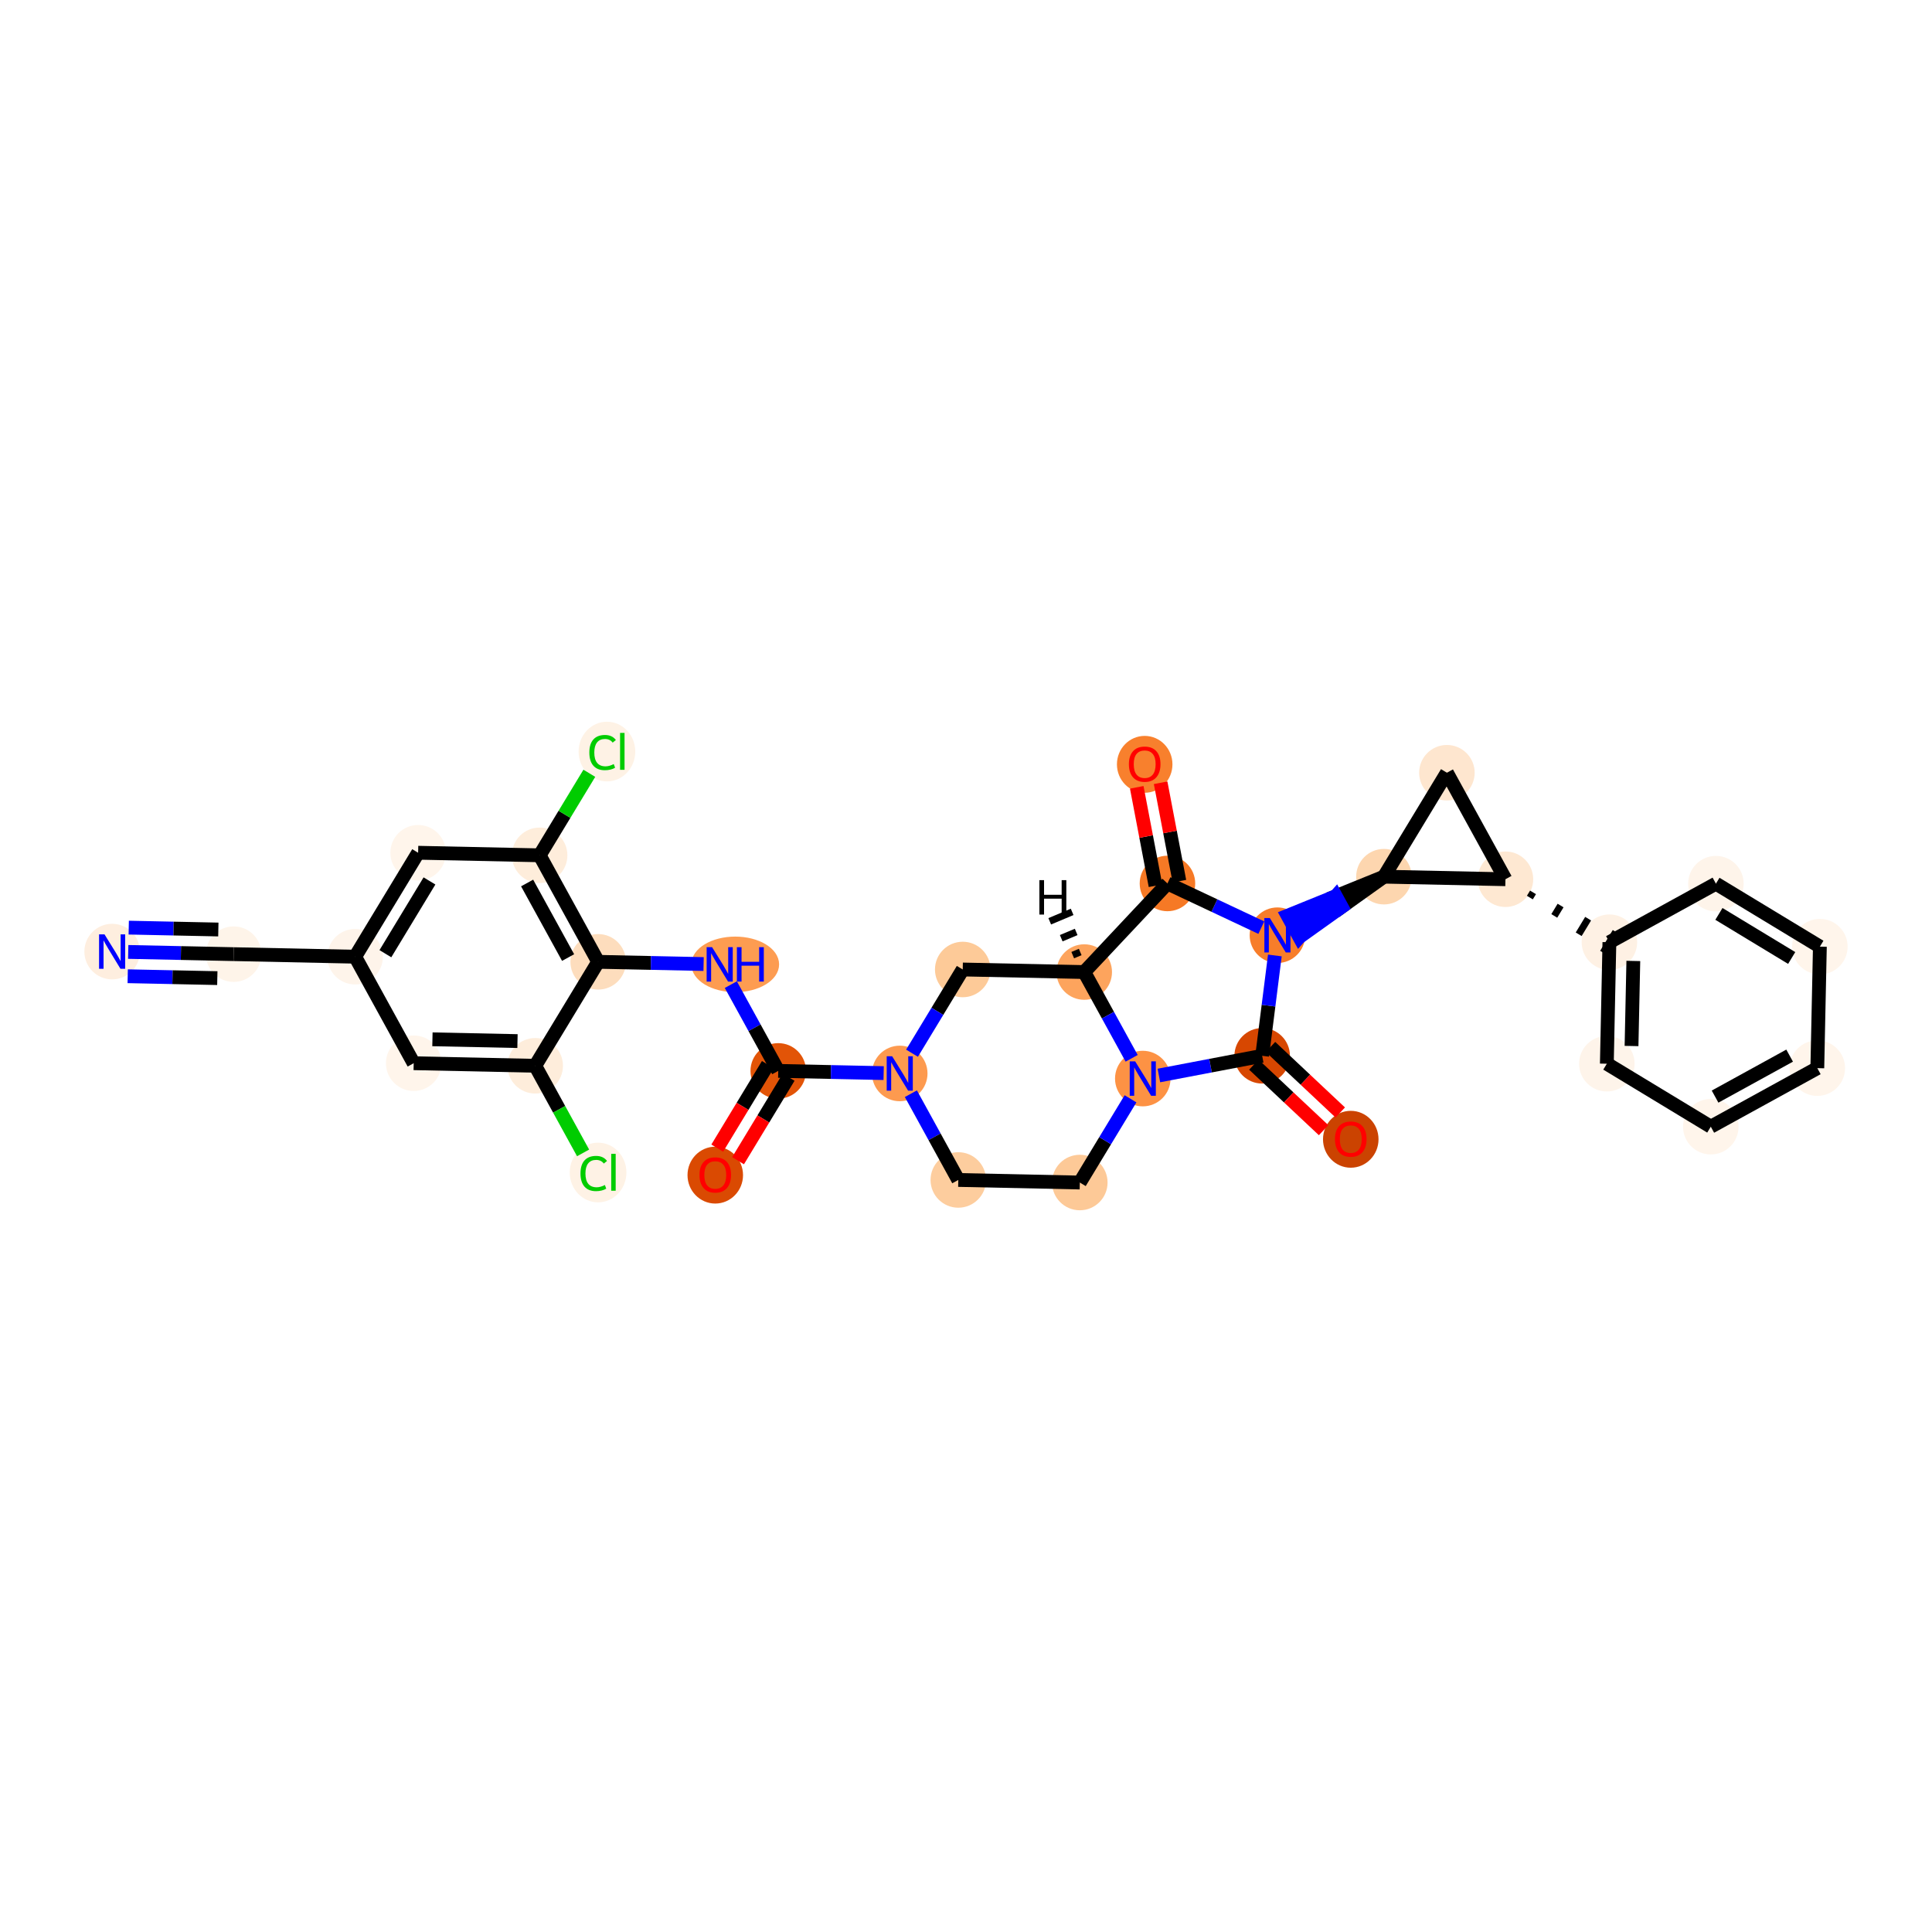 <?xml version='1.0' encoding='iso-8859-1'?>
<svg version='1.1' baseProfile='full'
              xmlns='http://www.w3.org/2000/svg'
                      xmlns:rdkit='http://www.rdkit.org/xml'
                      xmlns:xlink='http://www.w3.org/1999/xlink'
                  xml:space='preserve'
width='280px' height='280px' viewBox='0 0 280 280'>
<!-- END OF HEADER -->
<rect style='opacity:1.0;fill:#FFFFFF;stroke:none' width='280' height='280' x='0' y='0'> </rect>
<ellipse cx='16.25' cy='137.912' rx='3.523' ry='3.527'  style='fill:#FEEEDF;fill-rule:evenodd;stroke:#FEEEDF;stroke-width:1.0px;stroke-linecap:butt;stroke-linejoin:miter;stroke-opacity:1' />
<ellipse cx='33.861' cy='138.283' rx='3.523' ry='3.523'  style='fill:#FEF4E9;fill-rule:evenodd;stroke:#FEF4E9;stroke-width:1.0px;stroke-linecap:butt;stroke-linejoin:miter;stroke-opacity:1' />
<ellipse cx='51.472' cy='138.653' rx='3.523' ry='3.523'  style='fill:#FEF4EA;fill-rule:evenodd;stroke:#FEF4EA;stroke-width:1.0px;stroke-linecap:butt;stroke-linejoin:miter;stroke-opacity:1' />
<ellipse cx='60.598' cy='123.587' rx='3.523' ry='3.523'  style='fill:#FFF5EB;fill-rule:evenodd;stroke:#FFF5EB;stroke-width:1.0px;stroke-linecap:butt;stroke-linejoin:miter;stroke-opacity:1' />
<ellipse cx='78.209' cy='123.958' rx='3.523' ry='3.523'  style='fill:#FEEDDB;fill-rule:evenodd;stroke:#FEEDDB;stroke-width:1.0px;stroke-linecap:butt;stroke-linejoin:miter;stroke-opacity:1' />
<ellipse cx='87.962' cy='108.924' rx='3.607' ry='3.826'  style='fill:#FEF2E5;fill-rule:evenodd;stroke:#FEF2E5;stroke-width:1.0px;stroke-linecap:butt;stroke-linejoin:miter;stroke-opacity:1' />
<ellipse cx='86.693' cy='139.395' rx='3.523' ry='3.523'  style='fill:#FDDDBD;fill-rule:evenodd;stroke:#FDDDBD;stroke-width:1.0px;stroke-linecap:butt;stroke-linejoin:miter;stroke-opacity:1' />
<ellipse cx='106.555' cy='139.765' rx='5.859' ry='3.527'  style='fill:#FD9C51;fill-rule:evenodd;stroke:#FD9C51;stroke-width:1.0px;stroke-linecap:butt;stroke-linejoin:miter;stroke-opacity:1' />
<ellipse cx='112.789' cy='155.202' rx='3.523' ry='3.523'  style='fill:#E25407;fill-rule:evenodd;stroke:#E25407;stroke-width:1.0px;stroke-linecap:butt;stroke-linejoin:miter;stroke-opacity:1' />
<ellipse cx='103.662' cy='170.307' rx='3.523' ry='3.622'  style='fill:#DA4A02;fill-rule:evenodd;stroke:#DA4A02;stroke-width:1.0px;stroke-linecap:butt;stroke-linejoin:miter;stroke-opacity:1' />
<ellipse cx='130.399' cy='155.573' rx='3.523' ry='3.527'  style='fill:#FD9A4F;fill-rule:evenodd;stroke:#FD9A4F;stroke-width:1.0px;stroke-linecap:butt;stroke-linejoin:miter;stroke-opacity:1' />
<ellipse cx='138.884' cy='171.009' rx='3.523' ry='3.523'  style='fill:#FDCD9E;fill-rule:evenodd;stroke:#FDCD9E;stroke-width:1.0px;stroke-linecap:butt;stroke-linejoin:miter;stroke-opacity:1' />
<ellipse cx='156.495' cy='171.38' rx='3.523' ry='3.523'  style='fill:#FDC997;fill-rule:evenodd;stroke:#FDC997;stroke-width:1.0px;stroke-linecap:butt;stroke-linejoin:miter;stroke-opacity:1' />
<ellipse cx='165.621' cy='156.314' rx='3.523' ry='3.527'  style='fill:#FD9244;fill-rule:evenodd;stroke:#FD9244;stroke-width:1.0px;stroke-linecap:butt;stroke-linejoin:miter;stroke-opacity:1' />
<ellipse cx='182.924' cy='153.015' rx='3.523' ry='3.523'  style='fill:#D74701;fill-rule:evenodd;stroke:#D74701;stroke-width:1.0px;stroke-linecap:butt;stroke-linejoin:miter;stroke-opacity:1' />
<ellipse cx='195.763' cy='165.113' rx='3.523' ry='3.622'  style='fill:#CB4301;fill-rule:evenodd;stroke:#CB4301;stroke-width:1.0px;stroke-linecap:butt;stroke-linejoin:miter;stroke-opacity:1' />
<ellipse cx='185.133' cy='135.539' rx='3.523' ry='3.527'  style='fill:#F77D2A;fill-rule:evenodd;stroke:#F77D2A;stroke-width:1.0px;stroke-linecap:butt;stroke-linejoin:miter;stroke-opacity:1' />
<ellipse cx='200.57' cy='127.055' rx='3.523' ry='3.523'  style='fill:#FDD6AF;fill-rule:evenodd;stroke:#FDD6AF;stroke-width:1.0px;stroke-linecap:butt;stroke-linejoin:miter;stroke-opacity:1' />
<ellipse cx='209.696' cy='111.989' rx='3.523' ry='3.523'  style='fill:#FEE6CF;fill-rule:evenodd;stroke:#FEE6CF;stroke-width:1.0px;stroke-linecap:butt;stroke-linejoin:miter;stroke-opacity:1' />
<ellipse cx='218.181' cy='127.425' rx='3.523' ry='3.523'  style='fill:#FEE8D2;fill-rule:evenodd;stroke:#FEE8D2;stroke-width:1.0px;stroke-linecap:butt;stroke-linejoin:miter;stroke-opacity:1' />
<ellipse cx='233.247' cy='136.552' rx='3.523' ry='3.523'  style='fill:#FEF1E4;fill-rule:evenodd;stroke:#FEF1E4;stroke-width:1.0px;stroke-linecap:butt;stroke-linejoin:miter;stroke-opacity:1' />
<ellipse cx='232.876' cy='154.163' rx='3.523' ry='3.523'  style='fill:#FEF4EA;fill-rule:evenodd;stroke:#FEF4EA;stroke-width:1.0px;stroke-linecap:butt;stroke-linejoin:miter;stroke-opacity:1' />
<ellipse cx='247.942' cy='163.289' rx='3.523' ry='3.523'  style='fill:#FFF5EB;fill-rule:evenodd;stroke:#FFF5EB;stroke-width:1.0px;stroke-linecap:butt;stroke-linejoin:miter;stroke-opacity:1' />
<ellipse cx='263.379' cy='154.804' rx='3.523' ry='3.523'  style='fill:#FFF5EB;fill-rule:evenodd;stroke:#FFF5EB;stroke-width:1.0px;stroke-linecap:butt;stroke-linejoin:miter;stroke-opacity:1' />
<ellipse cx='263.75' cy='137.194' rx='3.523' ry='3.523'  style='fill:#FFF5EB;fill-rule:evenodd;stroke:#FFF5EB;stroke-width:1.0px;stroke-linecap:butt;stroke-linejoin:miter;stroke-opacity:1' />
<ellipse cx='248.684' cy='128.067' rx='3.523' ry='3.523'  style='fill:#FEF4EA;fill-rule:evenodd;stroke:#FEF4EA;stroke-width:1.0px;stroke-linecap:butt;stroke-linejoin:miter;stroke-opacity:1' />
<ellipse cx='169.196' cy='128.038' rx='3.523' ry='3.523'  style='fill:#F67925;fill-rule:evenodd;stroke:#F67925;stroke-width:1.0px;stroke-linecap:butt;stroke-linejoin:miter;stroke-opacity:1' />
<ellipse cx='165.897' cy='110.773' rx='3.523' ry='3.622'  style='fill:#F8802D;fill-rule:evenodd;stroke:#F8802D;stroke-width:1.0px;stroke-linecap:butt;stroke-linejoin:miter;stroke-opacity:1' />
<ellipse cx='157.137' cy='140.877' rx='3.523' ry='3.523'  style='fill:#FDA45D;fill-rule:evenodd;stroke:#FDA45D;stroke-width:1.0px;stroke-linecap:butt;stroke-linejoin:miter;stroke-opacity:1' />
<ellipse cx='139.526' cy='140.506' rx='3.523' ry='3.523'  style='fill:#FDCA98;fill-rule:evenodd;stroke:#FDCA98;stroke-width:1.0px;stroke-linecap:butt;stroke-linejoin:miter;stroke-opacity:1' />
<ellipse cx='77.567' cy='154.461' rx='3.523' ry='3.523'  style='fill:#FEEDDB;fill-rule:evenodd;stroke:#FEEDDB;stroke-width:1.0px;stroke-linecap:butt;stroke-linejoin:miter;stroke-opacity:1' />
<ellipse cx='86.678' cy='169.929' rx='3.607' ry='3.826'  style='fill:#FEF2E5;fill-rule:evenodd;stroke:#FEF2E5;stroke-width:1.0px;stroke-linecap:butt;stroke-linejoin:miter;stroke-opacity:1' />
<ellipse cx='59.956' cy='154.09' rx='3.523' ry='3.523'  style='fill:#FFF5EB;fill-rule:evenodd;stroke:#FFF5EB;stroke-width:1.0px;stroke-linecap:butt;stroke-linejoin:miter;stroke-opacity:1' />
<path class='bond-0 atom-0 atom-1' d='M 18.582,137.961 L 26.222,138.122' style='fill:none;fill-rule:evenodd;stroke:#0000FF;stroke-width:2.0px;stroke-linecap:butt;stroke-linejoin:miter;stroke-opacity:1' />
<path class='bond-0 atom-0 atom-1' d='M 26.222,138.122 L 33.861,138.283' style='fill:none;fill-rule:evenodd;stroke:#000000;stroke-width:2.0px;stroke-linecap:butt;stroke-linejoin:miter;stroke-opacity:1' />
<path class='bond-0 atom-0 atom-1' d='M 18.508,141.483 L 25.002,141.62' style='fill:none;fill-rule:evenodd;stroke:#0000FF;stroke-width:2.0px;stroke-linecap:butt;stroke-linejoin:miter;stroke-opacity:1' />
<path class='bond-0 atom-0 atom-1' d='M 25.002,141.62 L 31.495,141.757' style='fill:none;fill-rule:evenodd;stroke:#000000;stroke-width:2.0px;stroke-linecap:butt;stroke-linejoin:miter;stroke-opacity:1' />
<path class='bond-0 atom-0 atom-1' d='M 18.657,134.439 L 25.15,134.576' style='fill:none;fill-rule:evenodd;stroke:#0000FF;stroke-width:2.0px;stroke-linecap:butt;stroke-linejoin:miter;stroke-opacity:1' />
<path class='bond-0 atom-0 atom-1' d='M 25.15,134.576 L 31.643,134.712' style='fill:none;fill-rule:evenodd;stroke:#000000;stroke-width:2.0px;stroke-linecap:butt;stroke-linejoin:miter;stroke-opacity:1' />
<path class='bond-1 atom-1 atom-2' d='M 33.861,138.283 L 51.472,138.653' style='fill:none;fill-rule:evenodd;stroke:#000000;stroke-width:2.0px;stroke-linecap:butt;stroke-linejoin:miter;stroke-opacity:1' />
<path class='bond-2 atom-2 atom-3' d='M 51.472,138.653 L 60.598,123.587' style='fill:none;fill-rule:evenodd;stroke:#000000;stroke-width:2.0px;stroke-linecap:butt;stroke-linejoin:miter;stroke-opacity:1' />
<path class='bond-2 atom-2 atom-3' d='M 55.854,138.219 L 62.242,127.672' style='fill:none;fill-rule:evenodd;stroke:#000000;stroke-width:2.0px;stroke-linecap:butt;stroke-linejoin:miter;stroke-opacity:1' />
<path class='bond-32 atom-32 atom-2' d='M 59.956,154.09 L 51.472,138.653' style='fill:none;fill-rule:evenodd;stroke:#000000;stroke-width:2.0px;stroke-linecap:butt;stroke-linejoin:miter;stroke-opacity:1' />
<path class='bond-3 atom-3 atom-4' d='M 60.598,123.587 L 78.209,123.958' style='fill:none;fill-rule:evenodd;stroke:#000000;stroke-width:2.0px;stroke-linecap:butt;stroke-linejoin:miter;stroke-opacity:1' />
<path class='bond-4 atom-4 atom-5' d='M 78.209,123.958 L 81.81,118.014' style='fill:none;fill-rule:evenodd;stroke:#000000;stroke-width:2.0px;stroke-linecap:butt;stroke-linejoin:miter;stroke-opacity:1' />
<path class='bond-4 atom-4 atom-5' d='M 81.81,118.014 L 85.41,112.07' style='fill:none;fill-rule:evenodd;stroke:#00CC00;stroke-width:2.0px;stroke-linecap:butt;stroke-linejoin:miter;stroke-opacity:1' />
<path class='bond-5 atom-4 atom-6' d='M 78.209,123.958 L 86.693,139.395' style='fill:none;fill-rule:evenodd;stroke:#000000;stroke-width:2.0px;stroke-linecap:butt;stroke-linejoin:miter;stroke-opacity:1' />
<path class='bond-5 atom-4 atom-6' d='M 76.394,127.97 L 82.333,138.776' style='fill:none;fill-rule:evenodd;stroke:#000000;stroke-width:2.0px;stroke-linecap:butt;stroke-linejoin:miter;stroke-opacity:1' />
<path class='bond-6 atom-6 atom-7' d='M 86.693,139.395 L 94.333,139.555' style='fill:none;fill-rule:evenodd;stroke:#000000;stroke-width:2.0px;stroke-linecap:butt;stroke-linejoin:miter;stroke-opacity:1' />
<path class='bond-6 atom-6 atom-7' d='M 94.333,139.555 L 101.972,139.716' style='fill:none;fill-rule:evenodd;stroke:#0000FF;stroke-width:2.0px;stroke-linecap:butt;stroke-linejoin:miter;stroke-opacity:1' />
<path class='bond-29 atom-6 atom-30' d='M 86.693,139.395 L 77.567,154.461' style='fill:none;fill-rule:evenodd;stroke:#000000;stroke-width:2.0px;stroke-linecap:butt;stroke-linejoin:miter;stroke-opacity:1' />
<path class='bond-7 atom-7 atom-8' d='M 105.917,142.7 L 109.353,148.951' style='fill:none;fill-rule:evenodd;stroke:#0000FF;stroke-width:2.0px;stroke-linecap:butt;stroke-linejoin:miter;stroke-opacity:1' />
<path class='bond-7 atom-7 atom-8' d='M 109.353,148.951 L 112.789,155.202' style='fill:none;fill-rule:evenodd;stroke:#000000;stroke-width:2.0px;stroke-linecap:butt;stroke-linejoin:miter;stroke-opacity:1' />
<path class='bond-8 atom-8 atom-9' d='M 111.282,154.289 L 107.616,160.341' style='fill:none;fill-rule:evenodd;stroke:#000000;stroke-width:2.0px;stroke-linecap:butt;stroke-linejoin:miter;stroke-opacity:1' />
<path class='bond-8 atom-8 atom-9' d='M 107.616,160.341 L 103.95,166.393' style='fill:none;fill-rule:evenodd;stroke:#FF0000;stroke-width:2.0px;stroke-linecap:butt;stroke-linejoin:miter;stroke-opacity:1' />
<path class='bond-8 atom-8 atom-9' d='M 114.295,156.115 L 110.629,162.166' style='fill:none;fill-rule:evenodd;stroke:#000000;stroke-width:2.0px;stroke-linecap:butt;stroke-linejoin:miter;stroke-opacity:1' />
<path class='bond-8 atom-8 atom-9' d='M 110.629,162.166 L 106.964,168.218' style='fill:none;fill-rule:evenodd;stroke:#FF0000;stroke-width:2.0px;stroke-linecap:butt;stroke-linejoin:miter;stroke-opacity:1' />
<path class='bond-9 atom-8 atom-10' d='M 112.789,155.202 L 120.428,155.363' style='fill:none;fill-rule:evenodd;stroke:#000000;stroke-width:2.0px;stroke-linecap:butt;stroke-linejoin:miter;stroke-opacity:1' />
<path class='bond-9 atom-8 atom-10' d='M 120.428,155.363 L 128.067,155.523' style='fill:none;fill-rule:evenodd;stroke:#0000FF;stroke-width:2.0px;stroke-linecap:butt;stroke-linejoin:miter;stroke-opacity:1' />
<path class='bond-10 atom-10 atom-11' d='M 132.012,158.507 L 135.448,164.758' style='fill:none;fill-rule:evenodd;stroke:#0000FF;stroke-width:2.0px;stroke-linecap:butt;stroke-linejoin:miter;stroke-opacity:1' />
<path class='bond-10 atom-10 atom-11' d='M 135.448,164.758 L 138.884,171.009' style='fill:none;fill-rule:evenodd;stroke:#000000;stroke-width:2.0px;stroke-linecap:butt;stroke-linejoin:miter;stroke-opacity:1' />
<path class='bond-33 atom-29 atom-10' d='M 139.526,140.506 L 135.851,146.572' style='fill:none;fill-rule:evenodd;stroke:#000000;stroke-width:2.0px;stroke-linecap:butt;stroke-linejoin:miter;stroke-opacity:1' />
<path class='bond-33 atom-29 atom-10' d='M 135.851,146.572 L 132.177,152.638' style='fill:none;fill-rule:evenodd;stroke:#0000FF;stroke-width:2.0px;stroke-linecap:butt;stroke-linejoin:miter;stroke-opacity:1' />
<path class='bond-11 atom-11 atom-12' d='M 138.884,171.009 L 156.495,171.38' style='fill:none;fill-rule:evenodd;stroke:#000000;stroke-width:2.0px;stroke-linecap:butt;stroke-linejoin:miter;stroke-opacity:1' />
<path class='bond-12 atom-12 atom-13' d='M 156.495,171.38 L 160.169,165.314' style='fill:none;fill-rule:evenodd;stroke:#000000;stroke-width:2.0px;stroke-linecap:butt;stroke-linejoin:miter;stroke-opacity:1' />
<path class='bond-12 atom-12 atom-13' d='M 160.169,165.314 L 163.843,159.248' style='fill:none;fill-rule:evenodd;stroke:#0000FF;stroke-width:2.0px;stroke-linecap:butt;stroke-linejoin:miter;stroke-opacity:1' />
<path class='bond-13 atom-13 atom-14' d='M 167.953,155.869 L 175.439,154.442' style='fill:none;fill-rule:evenodd;stroke:#0000FF;stroke-width:2.0px;stroke-linecap:butt;stroke-linejoin:miter;stroke-opacity:1' />
<path class='bond-13 atom-13 atom-14' d='M 175.439,154.442 L 182.924,153.015' style='fill:none;fill-rule:evenodd;stroke:#000000;stroke-width:2.0px;stroke-linecap:butt;stroke-linejoin:miter;stroke-opacity:1' />
<path class='bond-34 atom-28 atom-13' d='M 157.137,140.877 L 160.572,147.128' style='fill:none;fill-rule:evenodd;stroke:#000000;stroke-width:2.0px;stroke-linecap:butt;stroke-linejoin:miter;stroke-opacity:1' />
<path class='bond-34 atom-28 atom-13' d='M 160.572,147.128 L 164.008,153.379' style='fill:none;fill-rule:evenodd;stroke:#0000FF;stroke-width:2.0px;stroke-linecap:butt;stroke-linejoin:miter;stroke-opacity:1' />
<path class='bond-14 atom-14 atom-15' d='M 181.718,154.299 L 186.773,159.046' style='fill:none;fill-rule:evenodd;stroke:#000000;stroke-width:2.0px;stroke-linecap:butt;stroke-linejoin:miter;stroke-opacity:1' />
<path class='bond-14 atom-14 atom-15' d='M 186.773,159.046 L 191.827,163.794' style='fill:none;fill-rule:evenodd;stroke:#FF0000;stroke-width:2.0px;stroke-linecap:butt;stroke-linejoin:miter;stroke-opacity:1' />
<path class='bond-14 atom-14 atom-15' d='M 184.13,151.731 L 189.184,156.478' style='fill:none;fill-rule:evenodd;stroke:#000000;stroke-width:2.0px;stroke-linecap:butt;stroke-linejoin:miter;stroke-opacity:1' />
<path class='bond-14 atom-14 atom-15' d='M 189.184,156.478 L 194.239,161.226' style='fill:none;fill-rule:evenodd;stroke:#FF0000;stroke-width:2.0px;stroke-linecap:butt;stroke-linejoin:miter;stroke-opacity:1' />
<path class='bond-15 atom-14 atom-16' d='M 182.924,153.015 L 183.843,145.744' style='fill:none;fill-rule:evenodd;stroke:#000000;stroke-width:2.0px;stroke-linecap:butt;stroke-linejoin:miter;stroke-opacity:1' />
<path class='bond-15 atom-14 atom-16' d='M 183.843,145.744 L 184.762,138.474' style='fill:none;fill-rule:evenodd;stroke:#0000FF;stroke-width:2.0px;stroke-linecap:butt;stroke-linejoin:miter;stroke-opacity:1' />
<path class='bond-16 atom-17 atom-16' d='M 200.57,127.055 L 193.594,129.884 L 194.442,131.428 Z' style='fill:#000000;fill-rule:evenodd;fill-opacity:1;stroke:#000000;stroke-width:2.0px;stroke-linecap:butt;stroke-linejoin:miter;stroke-opacity:1;' />
<path class='bond-16 atom-17 atom-16' d='M 193.594,129.884 L 188.314,135.801 L 186.617,132.714 Z' style='fill:#0000FF;fill-rule:evenodd;fill-opacity:1;stroke:#0000FF;stroke-width:2.0px;stroke-linecap:butt;stroke-linejoin:miter;stroke-opacity:1;' />
<path class='bond-16 atom-17 atom-16' d='M 193.594,129.884 L 194.442,131.428 L 188.314,135.801 Z' style='fill:#0000FF;fill-rule:evenodd;fill-opacity:1;stroke:#0000FF;stroke-width:2.0px;stroke-linecap:butt;stroke-linejoin:miter;stroke-opacity:1;' />
<path class='bond-25 atom-16 atom-26' d='M 182.801,134.442 L 175.999,131.24' style='fill:none;fill-rule:evenodd;stroke:#0000FF;stroke-width:2.0px;stroke-linecap:butt;stroke-linejoin:miter;stroke-opacity:1' />
<path class='bond-25 atom-16 atom-26' d='M 175.999,131.24 L 169.196,128.038' style='fill:none;fill-rule:evenodd;stroke:#000000;stroke-width:2.0px;stroke-linecap:butt;stroke-linejoin:miter;stroke-opacity:1' />
<path class='bond-17 atom-17 atom-18' d='M 200.57,127.055 L 209.696,111.989' style='fill:none;fill-rule:evenodd;stroke:#000000;stroke-width:2.0px;stroke-linecap:butt;stroke-linejoin:miter;stroke-opacity:1' />
<path class='bond-35 atom-19 atom-17' d='M 218.181,127.425 L 200.57,127.055' style='fill:none;fill-rule:evenodd;stroke:#000000;stroke-width:2.0px;stroke-linecap:butt;stroke-linejoin:miter;stroke-opacity:1' />
<path class='bond-18 atom-18 atom-19' d='M 209.696,111.989 L 218.181,127.425' style='fill:none;fill-rule:evenodd;stroke:#000000;stroke-width:2.0px;stroke-linecap:butt;stroke-linejoin:miter;stroke-opacity:1' />
<path class='bond-19 atom-19 atom-20' d='M 221.719,130.084 L 222.176,129.33' style='fill:none;fill-rule:evenodd;stroke:#000000;stroke-width:1.0px;stroke-linecap:butt;stroke-linejoin:miter;stroke-opacity:1' />
<path class='bond-19 atom-19 atom-20' d='M 225.258,132.742 L 226.17,131.235' style='fill:none;fill-rule:evenodd;stroke:#000000;stroke-width:1.0px;stroke-linecap:butt;stroke-linejoin:miter;stroke-opacity:1' />
<path class='bond-19 atom-19 atom-20' d='M 228.796,135.4 L 230.165,133.14' style='fill:none;fill-rule:evenodd;stroke:#000000;stroke-width:1.0px;stroke-linecap:butt;stroke-linejoin:miter;stroke-opacity:1' />
<path class='bond-19 atom-19 atom-20' d='M 232.334,138.058 L 234.16,135.045' style='fill:none;fill-rule:evenodd;stroke:#000000;stroke-width:1.0px;stroke-linecap:butt;stroke-linejoin:miter;stroke-opacity:1' />
<path class='bond-20 atom-20 atom-21' d='M 233.247,136.552 L 232.876,154.163' style='fill:none;fill-rule:evenodd;stroke:#000000;stroke-width:2.0px;stroke-linecap:butt;stroke-linejoin:miter;stroke-opacity:1' />
<path class='bond-20 atom-20 atom-21' d='M 236.714,139.268 L 236.454,151.595' style='fill:none;fill-rule:evenodd;stroke:#000000;stroke-width:2.0px;stroke-linecap:butt;stroke-linejoin:miter;stroke-opacity:1' />
<path class='bond-36 atom-25 atom-20' d='M 248.684,128.067 L 233.247,136.552' style='fill:none;fill-rule:evenodd;stroke:#000000;stroke-width:2.0px;stroke-linecap:butt;stroke-linejoin:miter;stroke-opacity:1' />
<path class='bond-21 atom-21 atom-22' d='M 232.876,154.163 L 247.942,163.289' style='fill:none;fill-rule:evenodd;stroke:#000000;stroke-width:2.0px;stroke-linecap:butt;stroke-linejoin:miter;stroke-opacity:1' />
<path class='bond-22 atom-22 atom-23' d='M 247.942,163.289 L 263.379,154.804' style='fill:none;fill-rule:evenodd;stroke:#000000;stroke-width:2.0px;stroke-linecap:butt;stroke-linejoin:miter;stroke-opacity:1' />
<path class='bond-22 atom-22 atom-23' d='M 248.561,158.929 L 259.367,152.99' style='fill:none;fill-rule:evenodd;stroke:#000000;stroke-width:2.0px;stroke-linecap:butt;stroke-linejoin:miter;stroke-opacity:1' />
<path class='bond-23 atom-23 atom-24' d='M 263.379,154.804 L 263.75,137.194' style='fill:none;fill-rule:evenodd;stroke:#000000;stroke-width:2.0px;stroke-linecap:butt;stroke-linejoin:miter;stroke-opacity:1' />
<path class='bond-24 atom-24 atom-25' d='M 263.75,137.194 L 248.684,128.067' style='fill:none;fill-rule:evenodd;stroke:#000000;stroke-width:2.0px;stroke-linecap:butt;stroke-linejoin:miter;stroke-opacity:1' />
<path class='bond-24 atom-24 atom-25' d='M 259.665,138.838 L 249.118,132.45' style='fill:none;fill-rule:evenodd;stroke:#000000;stroke-width:2.0px;stroke-linecap:butt;stroke-linejoin:miter;stroke-opacity:1' />
<path class='bond-26 atom-26 atom-27' d='M 170.926,127.708 L 169.567,120.576' style='fill:none;fill-rule:evenodd;stroke:#000000;stroke-width:2.0px;stroke-linecap:butt;stroke-linejoin:miter;stroke-opacity:1' />
<path class='bond-26 atom-26 atom-27' d='M 169.567,120.576 L 168.207,113.445' style='fill:none;fill-rule:evenodd;stroke:#FF0000;stroke-width:2.0px;stroke-linecap:butt;stroke-linejoin:miter;stroke-opacity:1' />
<path class='bond-26 atom-26 atom-27' d='M 167.466,128.368 L 166.106,121.236' style='fill:none;fill-rule:evenodd;stroke:#000000;stroke-width:2.0px;stroke-linecap:butt;stroke-linejoin:miter;stroke-opacity:1' />
<path class='bond-26 atom-26 atom-27' d='M 166.106,121.236 L 164.746,114.105' style='fill:none;fill-rule:evenodd;stroke:#FF0000;stroke-width:2.0px;stroke-linecap:butt;stroke-linejoin:miter;stroke-opacity:1' />
<path class='bond-27 atom-26 atom-28' d='M 169.196,128.038 L 157.137,140.877' style='fill:none;fill-rule:evenodd;stroke:#000000;stroke-width:2.0px;stroke-linecap:butt;stroke-linejoin:miter;stroke-opacity:1' />
<path class='bond-28 atom-28 atom-29' d='M 157.137,140.877 L 139.526,140.506' style='fill:none;fill-rule:evenodd;stroke:#000000;stroke-width:2.0px;stroke-linecap:butt;stroke-linejoin:miter;stroke-opacity:1' />
<path class='bond-37 atom-28 atom-33' d='M 156.552,137.97 L 155.469,138.425' style='fill:none;fill-rule:evenodd;stroke:#000000;stroke-width:1.0px;stroke-linecap:butt;stroke-linejoin:miter;stroke-opacity:1' />
<path class='bond-37 atom-28 atom-33' d='M 155.967,135.063 L 153.802,135.973' style='fill:none;fill-rule:evenodd;stroke:#000000;stroke-width:1.0px;stroke-linecap:butt;stroke-linejoin:miter;stroke-opacity:1' />
<path class='bond-37 atom-28 atom-33' d='M 155.382,132.156 L 152.135,133.521' style='fill:none;fill-rule:evenodd;stroke:#000000;stroke-width:1.0px;stroke-linecap:butt;stroke-linejoin:miter;stroke-opacity:1' />
<path class='bond-30 atom-30 atom-31' d='M 77.567,154.461 L 81.037,160.773' style='fill:none;fill-rule:evenodd;stroke:#000000;stroke-width:2.0px;stroke-linecap:butt;stroke-linejoin:miter;stroke-opacity:1' />
<path class='bond-30 atom-30 atom-31' d='M 81.037,160.773 L 84.506,167.086' style='fill:none;fill-rule:evenodd;stroke:#00CC00;stroke-width:2.0px;stroke-linecap:butt;stroke-linejoin:miter;stroke-opacity:1' />
<path class='bond-31 atom-30 atom-32' d='M 77.567,154.461 L 59.956,154.09' style='fill:none;fill-rule:evenodd;stroke:#000000;stroke-width:2.0px;stroke-linecap:butt;stroke-linejoin:miter;stroke-opacity:1' />
<path class='bond-31 atom-30 atom-32' d='M 74.999,150.883 L 62.672,150.624' style='fill:none;fill-rule:evenodd;stroke:#000000;stroke-width:2.0px;stroke-linecap:butt;stroke-linejoin:miter;stroke-opacity:1' />
<path  class='atom-0' d='M 15.148 135.418
L 16.782 138.06
Q 16.944 138.321, 17.205 138.793
Q 17.466 139.265, 17.48 139.293
L 17.48 135.418
L 18.142 135.418
L 18.142 140.406
L 17.459 140.406
L 15.704 137.518
Q 15.5 137.179, 15.281 136.792
Q 15.07 136.404, 15.007 136.285
L 15.007 140.406
L 14.358 140.406
L 14.358 135.418
L 15.148 135.418
' fill='#0000FF'/>
<path  class='atom-5' d='M 85.412 109.064
Q 85.412 107.824, 85.99 107.176
Q 86.574 106.521, 87.681 106.521
Q 88.709 106.521, 89.259 107.247
L 88.794 107.627
Q 88.392 107.099, 87.681 107.099
Q 86.927 107.099, 86.525 107.606
Q 86.13 108.106, 86.13 109.064
Q 86.13 110.051, 86.539 110.558
Q 86.955 111.065, 87.758 111.065
Q 88.308 111.065, 88.949 110.734
L 89.146 111.263
Q 88.885 111.432, 88.491 111.53
Q 88.096 111.629, 87.659 111.629
Q 86.574 111.629, 85.99 110.967
Q 85.412 110.305, 85.412 109.064
' fill='#00CC00'/>
<path  class='atom-5' d='M 89.865 106.218
L 90.513 106.218
L 90.513 111.566
L 89.865 111.566
L 89.865 106.218
' fill='#00CC00'/>
<path  class='atom-7' d='M 103.201 137.271
L 104.836 139.913
Q 104.998 140.174, 105.259 140.646
Q 105.52 141.118, 105.534 141.146
L 105.534 137.271
L 106.196 137.271
L 106.196 142.259
L 105.513 142.259
L 103.758 139.371
Q 103.554 139.032, 103.335 138.645
Q 103.124 138.257, 103.061 138.138
L 103.061 142.259
L 102.412 142.259
L 102.412 137.271
L 103.201 137.271
' fill='#0000FF'/>
<path  class='atom-7' d='M 106.795 137.271
L 107.471 137.271
L 107.471 139.392
L 110.022 139.392
L 110.022 137.271
L 110.698 137.271
L 110.698 142.259
L 110.022 142.259
L 110.022 139.955
L 107.471 139.955
L 107.471 142.259
L 106.795 142.259
L 106.795 137.271
' fill='#0000FF'/>
<path  class='atom-9' d='M 101.372 170.282
Q 101.372 169.084, 101.964 168.415
Q 102.556 167.746, 103.662 167.746
Q 104.768 167.746, 105.36 168.415
Q 105.952 169.084, 105.952 170.282
Q 105.952 171.494, 105.353 172.184
Q 104.754 172.868, 103.662 172.868
Q 102.563 172.868, 101.964 172.184
Q 101.372 171.501, 101.372 170.282
M 103.662 172.304
Q 104.423 172.304, 104.832 171.797
Q 105.248 171.283, 105.248 170.282
Q 105.248 169.303, 104.832 168.81
Q 104.423 168.309, 103.662 168.309
Q 102.901 168.309, 102.486 168.802
Q 102.077 169.296, 102.077 170.282
Q 102.077 171.29, 102.486 171.797
Q 102.901 172.304, 103.662 172.304
' fill='#FF0000'/>
<path  class='atom-10' d='M 129.297 153.078
L 130.931 155.721
Q 131.093 155.981, 131.354 156.453
Q 131.615 156.925, 131.629 156.954
L 131.629 153.078
L 132.291 153.078
L 132.291 158.067
L 131.608 158.067
L 129.853 155.178
Q 129.649 154.84, 129.431 154.452
Q 129.219 154.065, 129.156 153.945
L 129.156 158.067
L 128.508 158.067
L 128.508 153.078
L 129.297 153.078
' fill='#0000FF'/>
<path  class='atom-13' d='M 164.518 153.82
L 166.153 156.462
Q 166.315 156.722, 166.576 157.195
Q 166.836 157.667, 166.85 157.695
L 166.85 153.82
L 167.513 153.82
L 167.513 158.808
L 166.829 158.808
L 165.075 155.919
Q 164.871 155.581, 164.652 155.193
Q 164.441 154.806, 164.377 154.686
L 164.377 158.808
L 163.729 158.808
L 163.729 153.82
L 164.518 153.82
' fill='#0000FF'/>
<path  class='atom-15' d='M 193.473 165.088
Q 193.473 163.89, 194.065 163.221
Q 194.657 162.552, 195.763 162.552
Q 196.87 162.552, 197.461 163.221
Q 198.053 163.89, 198.053 165.088
Q 198.053 166.3, 197.454 166.991
Q 196.855 167.674, 195.763 167.674
Q 194.664 167.674, 194.065 166.991
Q 193.473 166.307, 193.473 165.088
M 195.763 167.11
Q 196.524 167.11, 196.933 166.603
Q 197.349 166.089, 197.349 165.088
Q 197.349 164.109, 196.933 163.616
Q 196.524 163.115, 195.763 163.115
Q 195.002 163.115, 194.587 163.609
Q 194.178 164.102, 194.178 165.088
Q 194.178 166.096, 194.587 166.603
Q 195.002 167.11, 195.763 167.11
' fill='#FF0000'/>
<path  class='atom-16' d='M 184.031 133.045
L 185.665 135.687
Q 185.827 135.948, 186.088 136.42
Q 186.349 136.892, 186.363 136.92
L 186.363 133.045
L 187.025 133.045
L 187.025 138.033
L 186.342 138.033
L 184.587 135.145
Q 184.383 134.806, 184.165 134.419
Q 183.953 134.031, 183.89 133.912
L 183.89 138.033
L 183.242 138.033
L 183.242 133.045
L 184.031 133.045
' fill='#0000FF'/>
<path  class='atom-27' d='M 163.607 110.749
Q 163.607 109.551, 164.199 108.882
Q 164.791 108.212, 165.897 108.212
Q 167.003 108.212, 167.595 108.882
Q 168.187 109.551, 168.187 110.749
Q 168.187 111.961, 167.588 112.651
Q 166.989 113.335, 165.897 113.335
Q 164.798 113.335, 164.199 112.651
Q 163.607 111.968, 163.607 110.749
M 165.897 112.771
Q 166.658 112.771, 167.067 112.264
Q 167.482 111.749, 167.482 110.749
Q 167.482 109.769, 167.067 109.276
Q 166.658 108.776, 165.897 108.776
Q 165.136 108.776, 164.72 109.269
Q 164.312 109.762, 164.312 110.749
Q 164.312 111.756, 164.72 112.264
Q 165.136 112.771, 165.897 112.771
' fill='#FF0000'/>
<path  class='atom-31' d='M 84.128 170.07
Q 84.128 168.83, 84.706 168.182
Q 85.29 167.526, 86.397 167.526
Q 87.425 167.526, 87.975 168.252
L 87.51 168.633
Q 87.108 168.104, 86.397 168.104
Q 85.643 168.104, 85.241 168.612
Q 84.847 169.112, 84.847 170.07
Q 84.847 171.056, 85.255 171.564
Q 85.671 172.071, 86.474 172.071
Q 87.024 172.071, 87.665 171.74
L 87.862 172.268
Q 87.602 172.437, 87.207 172.536
Q 86.812 172.635, 86.376 172.635
Q 85.29 172.635, 84.706 171.972
Q 84.128 171.31, 84.128 170.07
' fill='#00CC00'/>
<path  class='atom-31' d='M 88.581 167.223
L 89.229 167.223
L 89.229 172.571
L 88.581 172.571
L 88.581 167.223
' fill='#00CC00'/>
<path  class='atom-33' d='M 150.635 127.557
L 151.312 127.557
L 151.312 129.678
L 153.862 129.678
L 153.862 127.557
L 154.539 127.557
L 154.539 132.545
L 153.862 132.545
L 153.862 130.241
L 151.312 130.241
L 151.312 132.545
L 150.635 132.545
L 150.635 127.557
' fill='#000000'/>
</svg>
